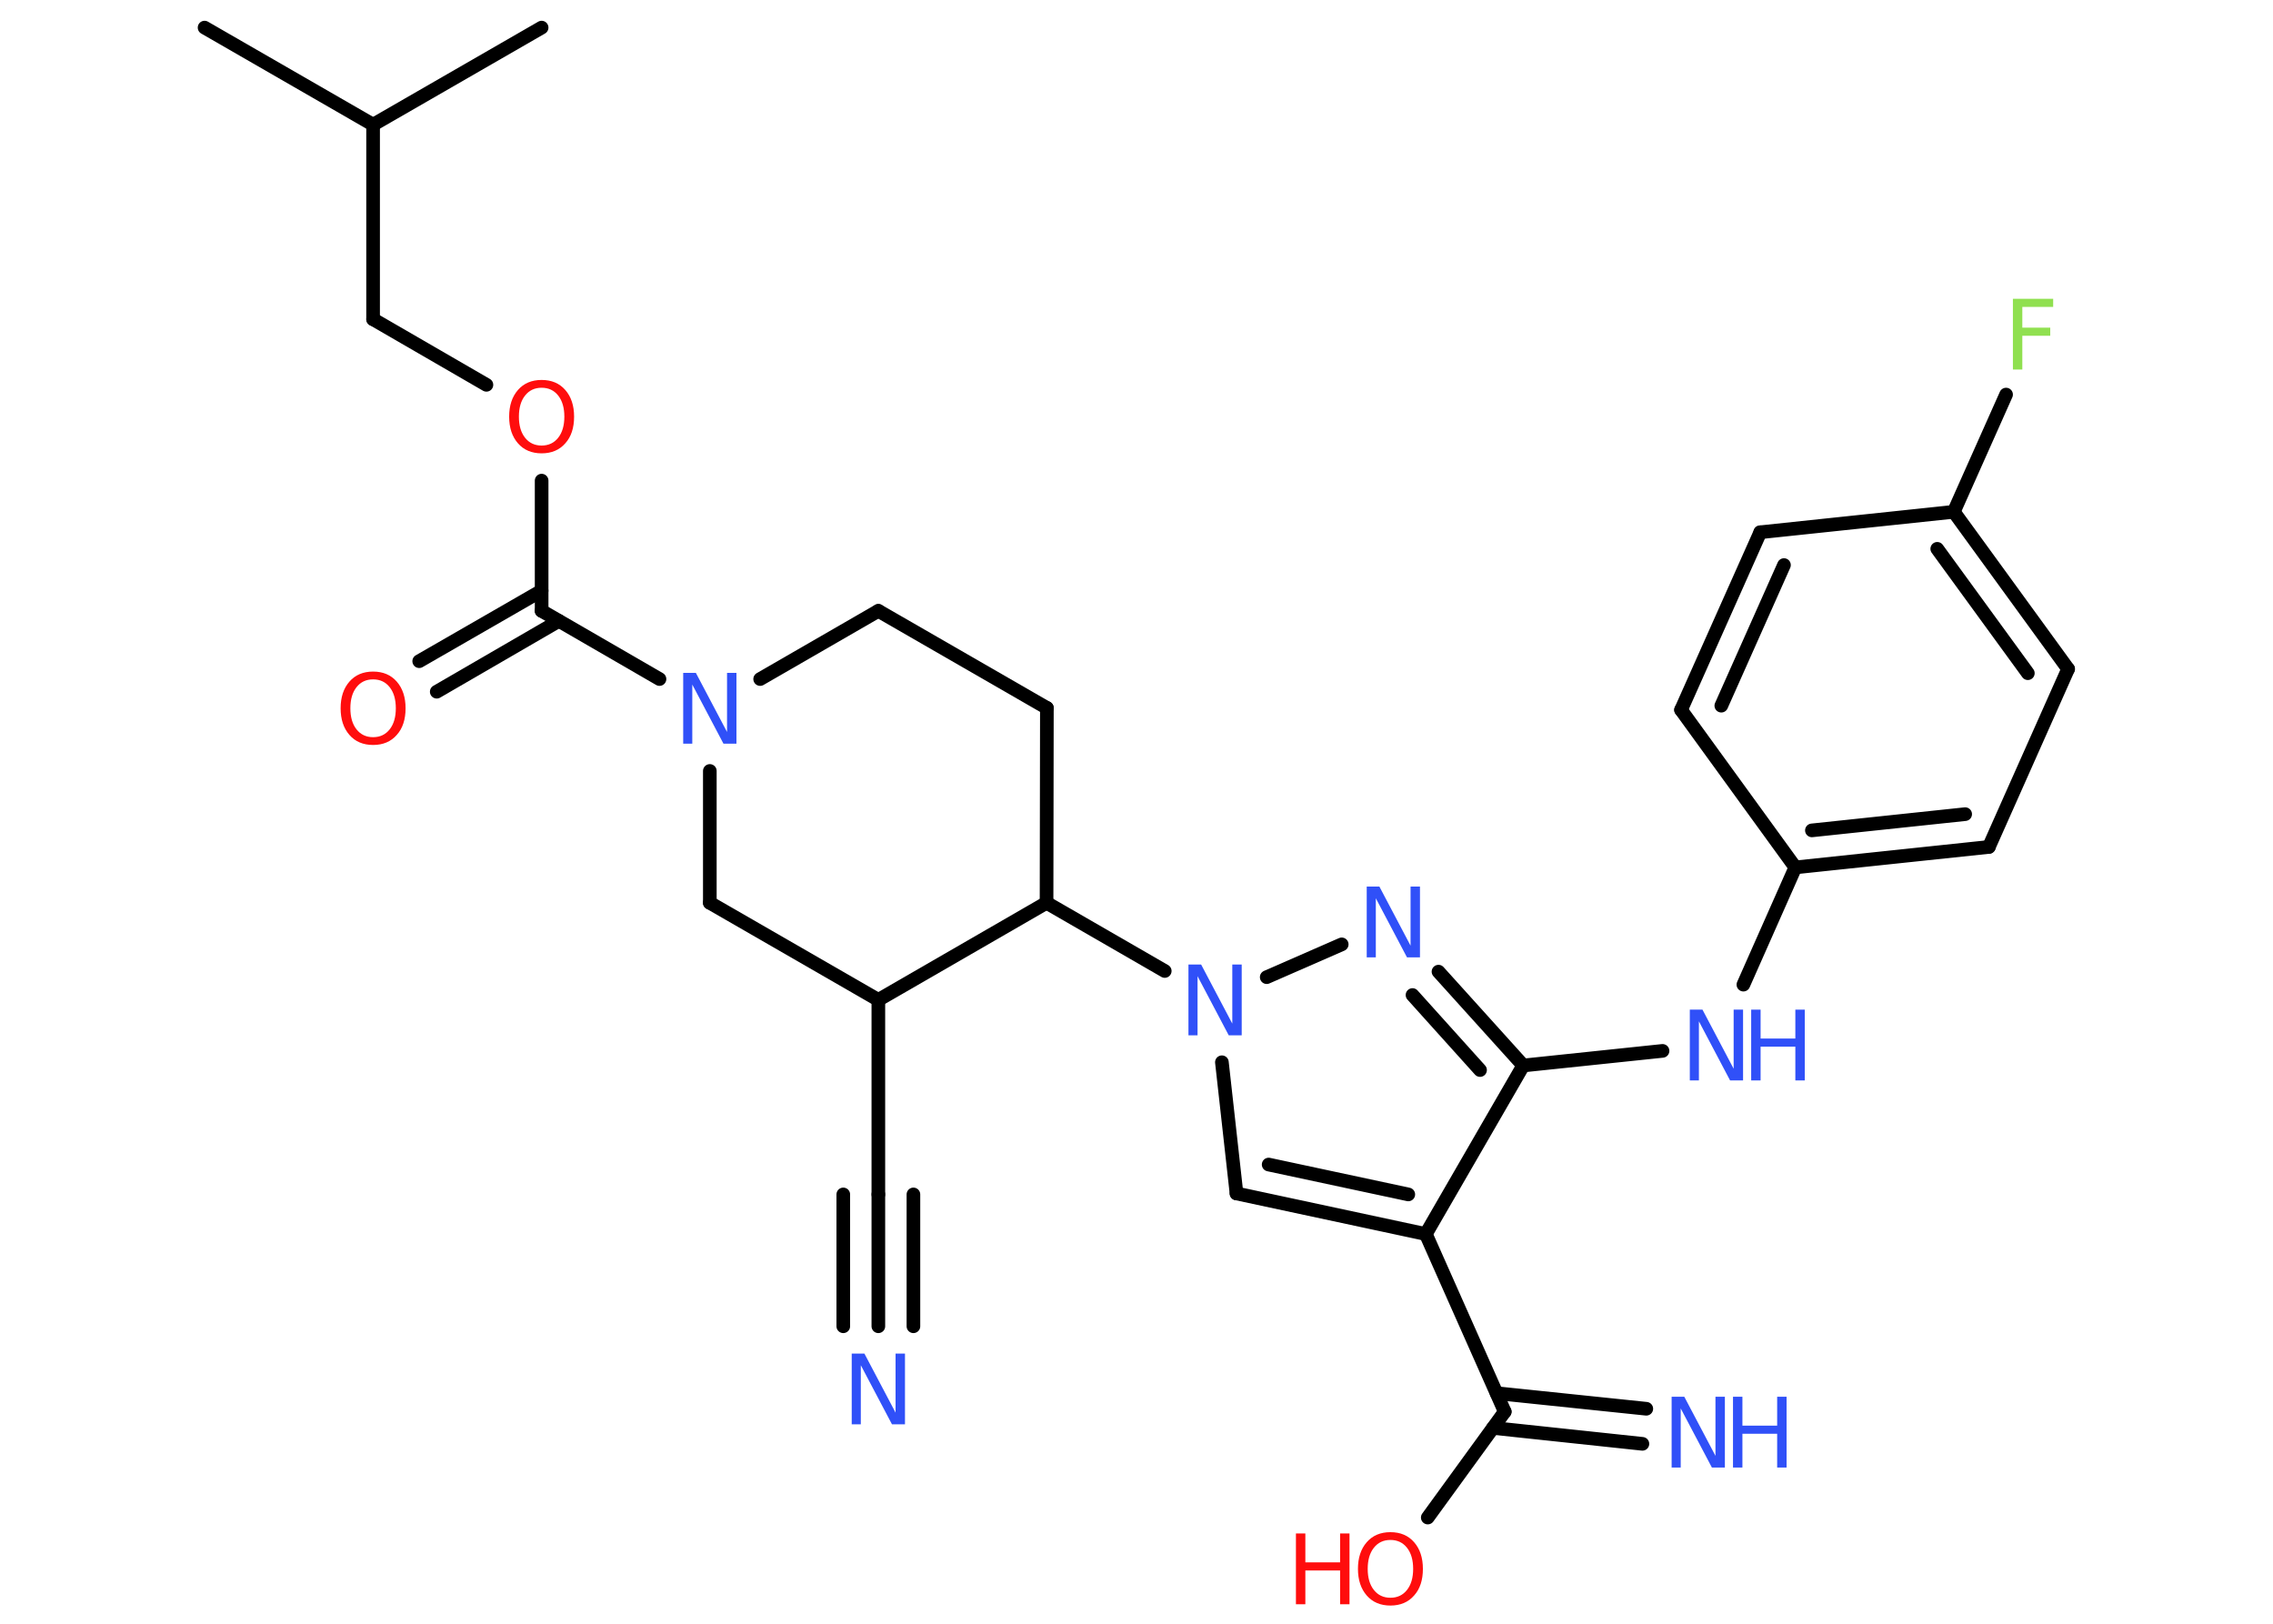 <?xml version='1.0' encoding='UTF-8'?>
<!DOCTYPE svg PUBLIC "-//W3C//DTD SVG 1.1//EN" "http://www.w3.org/Graphics/SVG/1.1/DTD/svg11.dtd">
<svg version='1.2' xmlns='http://www.w3.org/2000/svg' xmlns:xlink='http://www.w3.org/1999/xlink' width='70.0mm' height='50.0mm' viewBox='0 0 70.0 50.0'>
  <desc>Generated by the Chemistry Development Kit (http://github.com/cdk)</desc>
  <g stroke-linecap='round' stroke-linejoin='round' stroke='#000000' stroke-width='.42' fill='#3050F8'>
    <rect x='.0' y='.0' width='70.0' height='50.0' fill='#FFFFFF' stroke='none'/>
    <g id='mol1' class='mol'>
      <line id='mol1bnd1' class='bond' x1='6.3' y1='.85' x2='11.49' y2='3.84'/>
      <line id='mol1bnd2' class='bond' x1='11.49' y1='3.84' x2='16.68' y2='.85'/>
      <line id='mol1bnd3' class='bond' x1='11.49' y1='3.84' x2='11.49' y2='9.83'/>
      <line id='mol1bnd4' class='bond' x1='11.49' y1='9.83' x2='14.98' y2='11.85'/>
      <line id='mol1bnd5' class='bond' x1='16.68' y1='14.8' x2='16.68' y2='18.81'/>
      <g id='mol1bnd6' class='bond'>
        <line x1='17.21' y1='19.12' x2='13.45' y2='21.3'/>
        <line x1='16.68' y1='18.19' x2='12.91' y2='20.36'/>
      </g>
      <line id='mol1bnd7' class='bond' x1='16.68' y1='18.81' x2='20.31' y2='20.91'/>
      <line id='mol1bnd8' class='bond' x1='23.41' y1='20.91' x2='27.05' y2='18.81'/>
      <line id='mol1bnd9' class='bond' x1='27.05' y1='18.81' x2='32.24' y2='21.8'/>
      <line id='mol1bnd10' class='bond' x1='32.24' y1='21.8' x2='32.23' y2='27.8'/>
      <line id='mol1bnd11' class='bond' x1='32.23' y1='27.8' x2='35.87' y2='29.9'/>
      <line id='mol1bnd12' class='bond' x1='37.63' y1='32.71' x2='38.08' y2='36.75'/>
      <g id='mol1bnd13' class='bond'>
        <line x1='38.08' y1='36.75' x2='43.91' y2='38.0'/>
        <line x1='39.07' y1='35.86' x2='43.37' y2='36.78'/>
      </g>
      <line id='mol1bnd14' class='bond' x1='43.91' y1='38.0' x2='46.34' y2='43.47'/>
      <g id='mol1bnd15' class='bond'>
        <line x1='46.09' y1='42.9' x2='50.7' y2='43.38'/>
        <line x1='45.98' y1='43.97' x2='50.58' y2='44.46'/>
      </g>
      <line id='mol1bnd16' class='bond' x1='46.34' y1='43.47' x2='43.97' y2='46.73'/>
      <line id='mol1bnd17' class='bond' x1='43.91' y1='38.0' x2='46.91' y2='32.81'/>
      <line id='mol1bnd18' class='bond' x1='46.91' y1='32.81' x2='51.2' y2='32.36'/>
      <line id='mol1bnd19' class='bond' x1='53.69' y1='30.32' x2='55.29' y2='26.71'/>
      <g id='mol1bnd20' class='bond'>
        <line x1='55.29' y1='26.71' x2='61.25' y2='26.08'/>
        <line x1='55.8' y1='25.57' x2='60.52' y2='25.07'/>
      </g>
      <line id='mol1bnd21' class='bond' x1='61.25' y1='26.08' x2='63.69' y2='20.6'/>
      <g id='mol1bnd22' class='bond'>
        <line x1='63.69' y1='20.6' x2='60.17' y2='15.76'/>
        <line x1='62.45' y1='20.73' x2='59.66' y2='16.9'/>
      </g>
      <line id='mol1bnd23' class='bond' x1='60.17' y1='15.76' x2='61.78' y2='12.15'/>
      <line id='mol1bnd24' class='bond' x1='60.17' y1='15.76' x2='54.21' y2='16.39'/>
      <g id='mol1bnd25' class='bond'>
        <line x1='54.21' y1='16.39' x2='51.77' y2='21.86'/>
        <line x1='54.94' y1='17.4' x2='53.01' y2='21.73'/>
      </g>
      <line id='mol1bnd26' class='bond' x1='55.29' y1='26.71' x2='51.77' y2='21.86'/>
      <g id='mol1bnd27' class='bond'>
        <line x1='46.91' y1='32.81' x2='44.3' y2='29.92'/>
        <line x1='45.58' y1='32.95' x2='43.5' y2='30.64'/>
      </g>
      <line id='mol1bnd28' class='bond' x1='39.01' y1='30.09' x2='41.32' y2='29.08'/>
      <line id='mol1bnd29' class='bond' x1='32.23' y1='27.8' x2='27.05' y2='30.79'/>
      <line id='mol1bnd30' class='bond' x1='27.05' y1='30.79' x2='27.05' y2='36.78'/>
      <g id='mol1bnd31' class='bond'>
        <line x1='27.05' y1='36.78' x2='27.05' y2='40.84'/>
        <line x1='28.13' y1='36.78' x2='28.13' y2='40.84'/>
        <line x1='25.97' y1='36.78' x2='25.97' y2='40.84'/>
      </g>
      <line id='mol1bnd32' class='bond' x1='27.05' y1='30.79' x2='21.86' y2='27.8'/>
      <line id='mol1bnd33' class='bond' x1='21.86' y1='23.74' x2='21.86' y2='27.8'/>
      <path id='mol1atm5' class='atom' d='M16.68 11.94q-.32 .0 -.51 .24q-.19 .24 -.19 .65q.0 .41 .19 .65q.19 .24 .51 .24q.32 .0 .51 -.24q.19 -.24 .19 -.65q.0 -.41 -.19 -.65q-.19 -.24 -.51 -.24zM16.68 11.7q.46 .0 .73 .31q.27 .31 .27 .82q.0 .52 -.27 .82q-.27 .31 -.73 .31q-.46 .0 -.73 -.31q-.27 -.31 -.27 -.82q.0 -.51 .27 -.82q.27 -.31 .73 -.31z' stroke='none' fill='#FF0D0D'/>
      <path id='mol1atm7' class='atom' d='M11.49 20.92q-.32 .0 -.51 .24q-.19 .24 -.19 .65q.0 .41 .19 .65q.19 .24 .51 .24q.32 .0 .51 -.24q.19 -.24 .19 -.65q.0 -.41 -.19 -.65q-.19 -.24 -.51 -.24zM11.49 20.68q.46 .0 .73 .31q.27 .31 .27 .82q.0 .52 -.27 .82q-.27 .31 -.73 .31q-.46 .0 -.73 -.31q-.27 -.31 -.27 -.82q.0 -.51 .27 -.82q.27 -.31 .73 -.31z' stroke='none' fill='#FF0D0D'/>
      <path id='mol1atm8' class='atom' d='M21.04 20.72h.39l.96 1.82v-1.82h.29v2.18h-.4l-.96 -1.82v1.82h-.28v-2.18z' stroke='none'/>
      <path id='mol1atm12' class='atom' d='M36.6 29.7h.39l.96 1.82v-1.82h.29v2.18h-.4l-.96 -1.82v1.82h-.28v-2.18z' stroke='none'/>
      <g id='mol1atm16' class='atom'>
        <path d='M51.48 43.01h.39l.96 1.82v-1.82h.29v2.18h-.4l-.96 -1.82v1.82h-.28v-2.18z' stroke='none'/>
        <path d='M53.37 43.01h.29v.89h1.07v-.89h.29v2.18h-.29v-1.04h-1.07v1.04h-.29v-2.18z' stroke='none'/>
      </g>
      <g id='mol1atm17' class='atom'>
        <path d='M42.82 47.42q-.32 .0 -.51 .24q-.19 .24 -.19 .65q.0 .41 .19 .65q.19 .24 .51 .24q.32 .0 .51 -.24q.19 -.24 .19 -.65q.0 -.41 -.19 -.65q-.19 -.24 -.51 -.24zM42.82 47.18q.46 .0 .73 .31q.27 .31 .27 .82q.0 .52 -.27 .82q-.27 .31 -.73 .31q-.46 .0 -.73 -.31q-.27 -.31 -.27 -.82q.0 -.51 .27 -.82q.27 -.31 .73 -.31z' stroke='none' fill='#FF0D0D'/>
        <path d='M39.91 47.22h.29v.89h1.07v-.89h.29v2.18h-.29v-1.04h-1.07v1.04h-.29v-2.18z' stroke='none' fill='#FF0D0D'/>
      </g>
      <g id='mol1atm19' class='atom'>
        <path d='M52.04 31.09h.39l.96 1.82v-1.82h.29v2.18h-.4l-.96 -1.82v1.82h-.28v-2.18z' stroke='none'/>
        <path d='M53.93 31.09h.29v.89h1.07v-.89h.29v2.18h-.29v-1.04h-1.07v1.04h-.29v-2.18z' stroke='none'/>
      </g>
      <path id='mol1atm24' class='atom' d='M61.98 9.2h1.25v.25h-.95v.64h.86v.25h-.86v1.04h-.29v-2.18z' stroke='none' fill='#90E050'/>
      <path id='mol1atm27' class='atom' d='M42.09 27.3h.39l.96 1.82v-1.82h.29v2.18h-.4l-.96 -1.82v1.82h-.28v-2.18z' stroke='none'/>
      <path id='mol1atm30' class='atom' d='M26.23 41.68h.39l.96 1.82v-1.82h.29v2.18h-.4l-.96 -1.82v1.82h-.28v-2.18z' stroke='none'/>
    </g>
  </g>
</svg>
